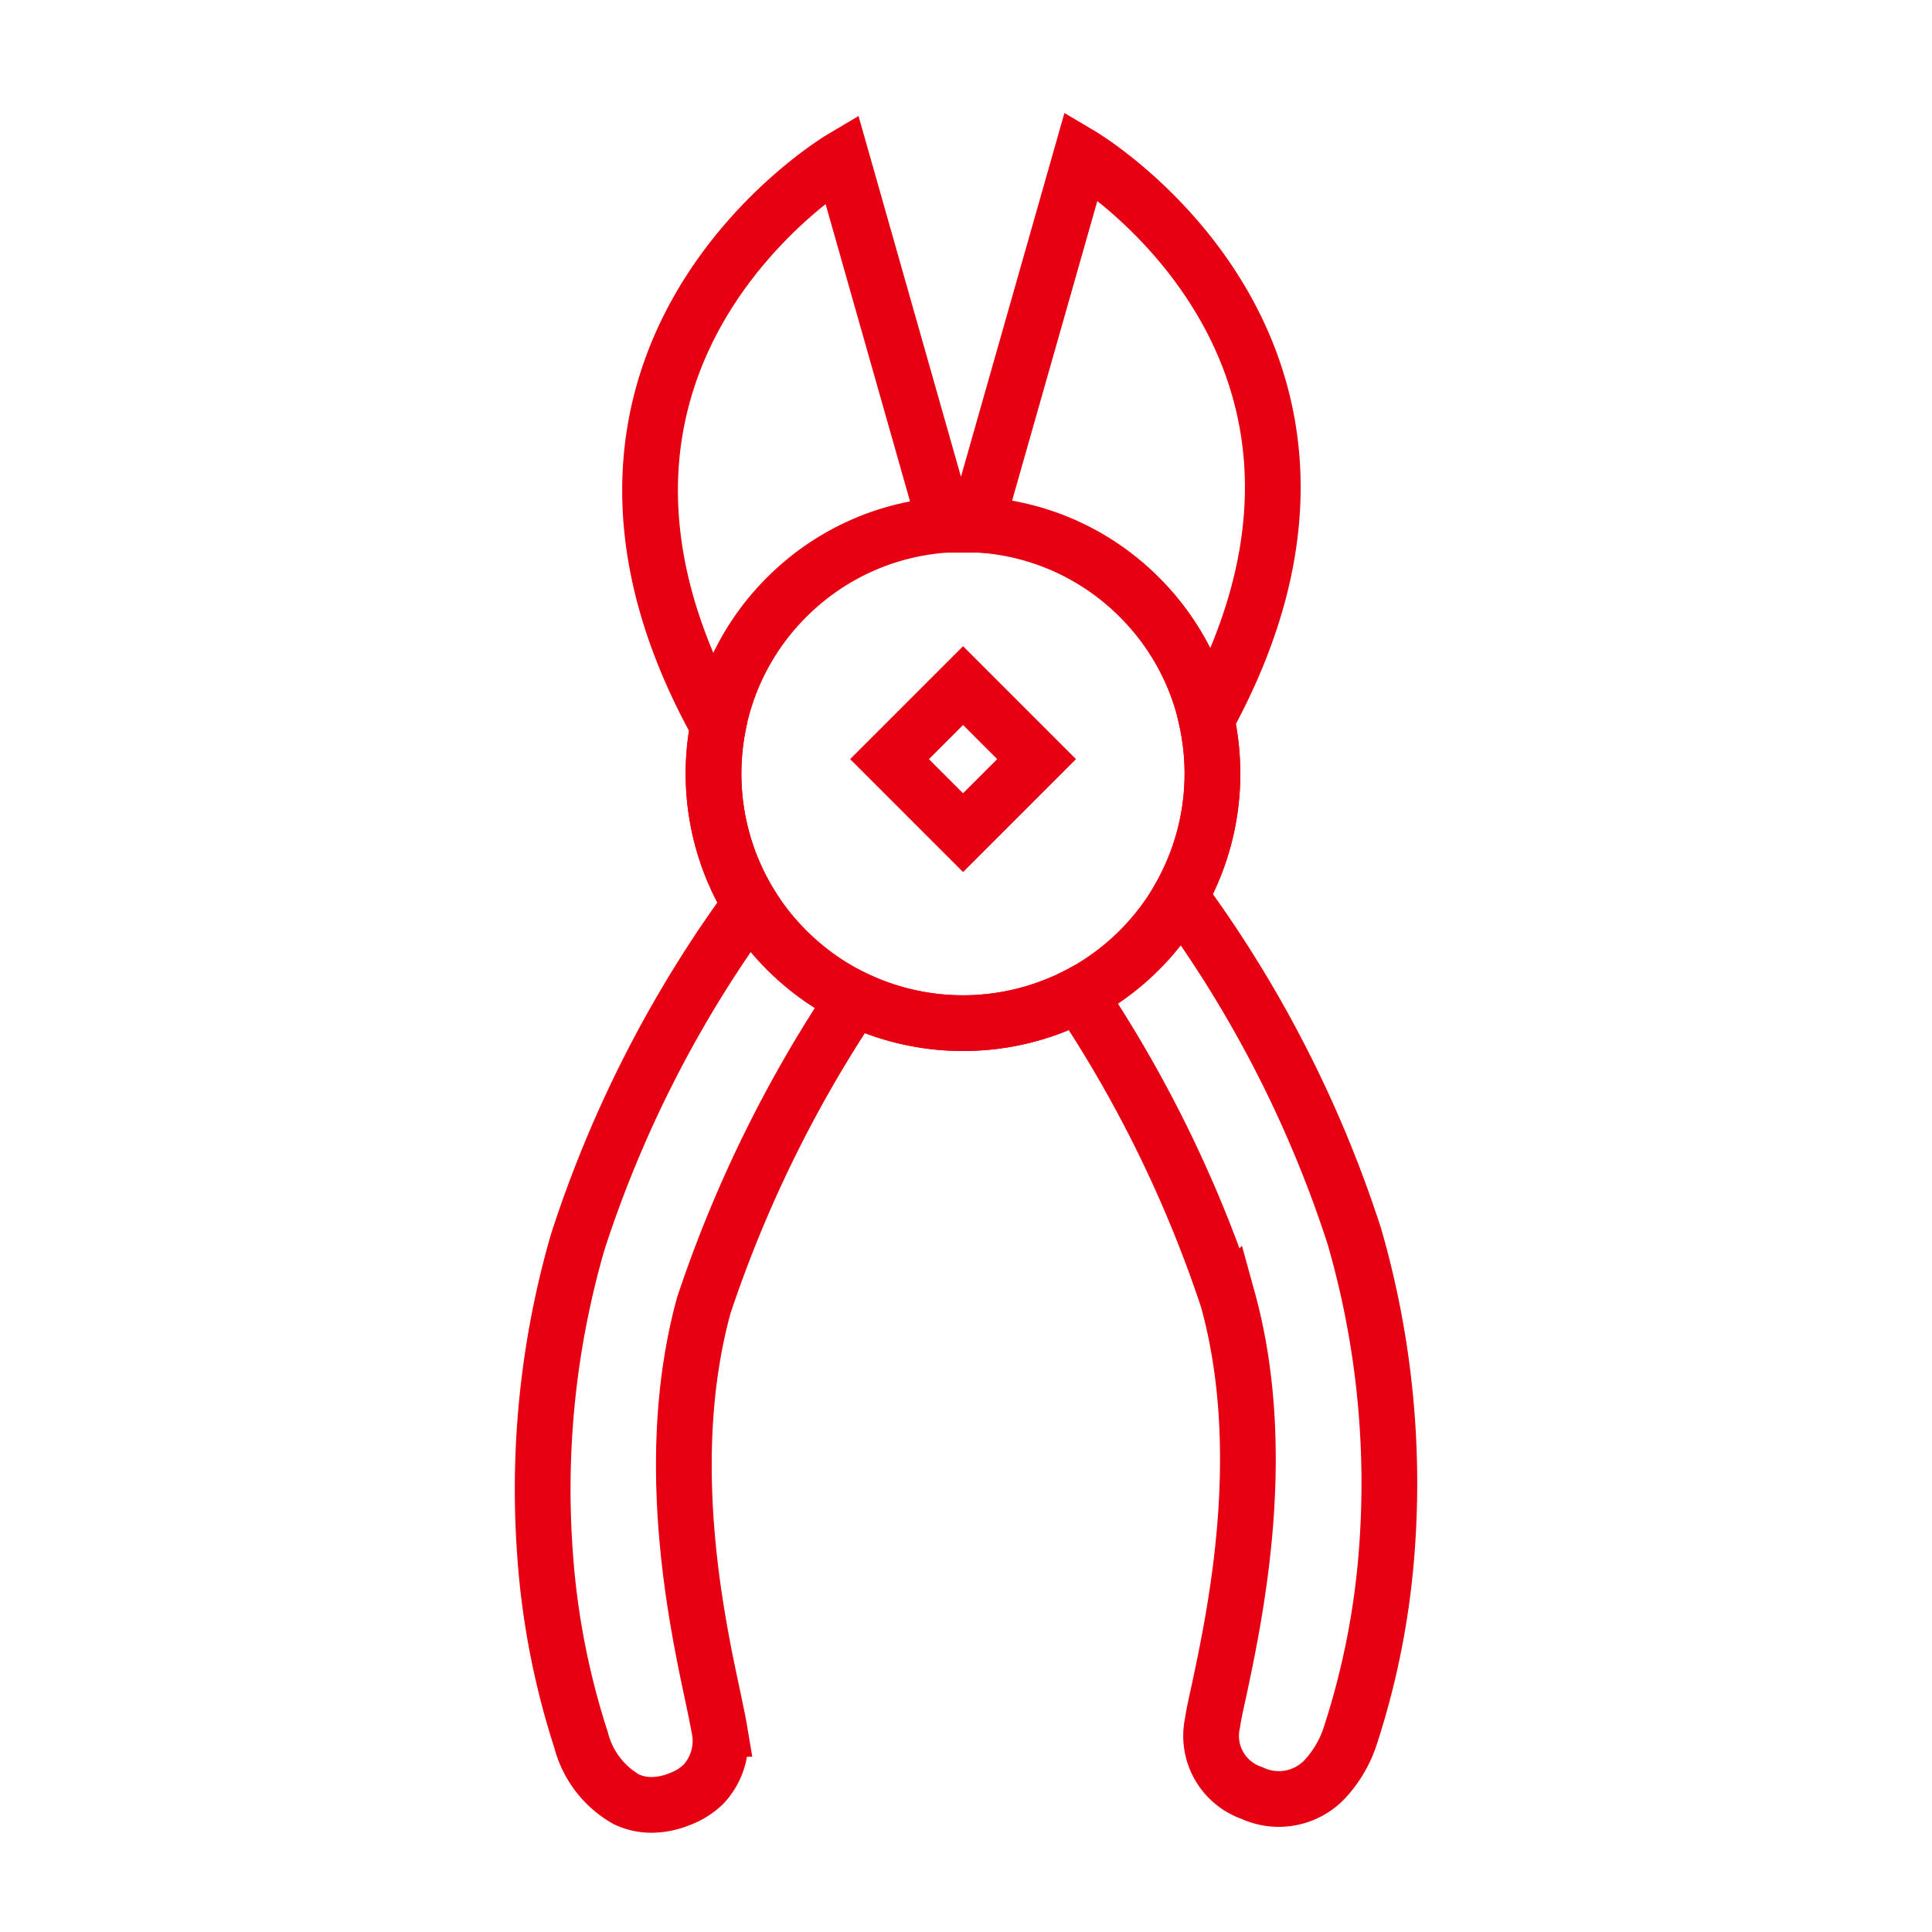 <svg xmlns="http://www.w3.org/2000/svg" width="52" height="52" viewBox="0 0 52 52">
  <g id="ico_tools" transform="translate(-821 -2172)">
    <g id="그룹_3284" data-name="그룹 3284" transform="translate(1.42 2.664)">
      <path id="합치기_8" data-name="합치기 8" d="M17079.451-3028.229a2.568,2.568,0,0,1-1.232-1.605,20.894,20.894,0,0,1-.969-5,23.952,23.952,0,0,1,.879-8.4,32.09,32.09,0,0,1,4.648-9.09,6.721,6.721,0,0,1-.869-4.8c-5.564-10.005,3.324-15.275,3.324-15.275l2.8,9.86a6.711,6.711,0,0,1,.826-.006l2.826-9.936s8.834,5.236,3.369,15.189a6.722,6.722,0,0,1-.709,4.755,32.126,32.126,0,0,1,4.686,9.14,23.908,23.908,0,0,1,.881,8.4,21.174,21.174,0,0,1-.971,5,3.151,3.151,0,0,1-.717,1.236,1.706,1.706,0,0,1-1.947.356,1.625,1.625,0,0,1-1.061-1.888c.025-.185.086-.472.168-.837.445-2.094,1.377-6.455.244-10.562a33.9,33.9,0,0,0-4.01-8.2,6.733,6.733,0,0,1-6.041.1,34.331,34.331,0,0,0-4.053,8.261c-1.127,4.112-.2,8.468.25,10.562.076.365.137.652.168.837a1.711,1.711,0,0,1-.418,1.481,1.807,1.807,0,0,1-.643.408,2.045,2.045,0,0,1-.764.158A1.59,1.59,0,0,1,17079.451-3028.229Z" transform="translate(-16243 5246)" fill="none" stroke="#e60012" stroke-miterlimit="10" stroke-width="1.5"/>
      <g id="타원_179" data-name="타원 179" transform="translate(856.057 2190.159) rotate(135)" fill="none" stroke="#e60012" stroke-miterlimit="10" stroke-width="1.5">
        <circle cx="7.465" cy="7.465" r="7.465" stroke="none"/>
        <circle cx="7.465" cy="7.465" r="6.715" fill="none"/>
      </g>
      <rect id="사각형_12936" data-name="사각형 12936" width="2.799" height="2.799" transform="translate(847.48 2189.768) rotate(135)" fill="none" stroke="#e60012" stroke-miterlimit="10" stroke-width="1.5"/>
    </g>
    <rect id="사각형_12938" data-name="사각형 12938" width="52" height="52" transform="translate(821 2172)" fill="none"/>
  </g>
</svg>
